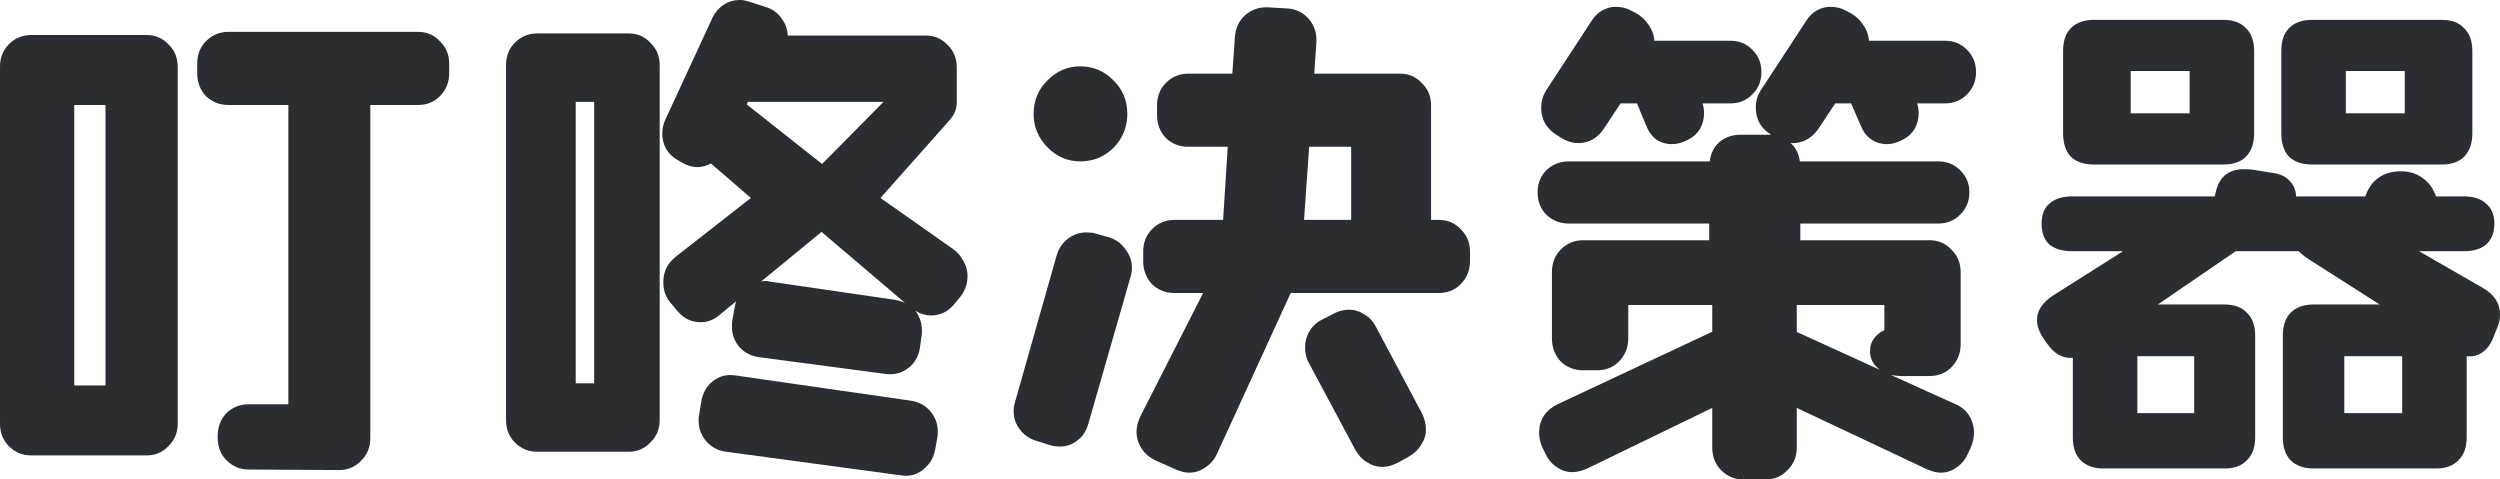 <svg width="146" height="28" viewBox="0 0 146 28" fill="none" xmlns="http://www.w3.org/2000/svg">
<path d="M24.408 1.861C24.927 1.861 25.355 2.044 25.694 2.41C26.053 2.755 26.233 3.192 26.233 3.721V4.27C26.233 4.799 26.053 5.246 25.694 5.612C25.355 5.958 24.927 6.131 24.408 6.131H21.626V25.59C21.626 26.119 21.447 26.556 21.088 26.902C20.749 27.268 20.32 27.451 19.802 27.451L14.537 27.421C14.019 27.421 13.58 27.238 13.221 26.872C12.882 26.526 12.713 26.089 12.713 25.56V25.468C12.713 24.94 12.882 24.492 13.221 24.126C13.58 23.781 14.019 23.608 14.537 23.608H16.84V6.131H13.341C12.822 6.131 12.383 5.958 12.025 5.612C11.686 5.246 11.516 4.799 11.516 4.27V3.721C11.516 3.192 11.686 2.755 12.025 2.41C12.383 2.044 12.822 1.861 13.341 1.861H24.408ZM8.555 2.044C9.073 2.044 9.502 2.227 9.841 2.593C10.2 2.938 10.379 3.375 10.379 3.904V24.736C10.379 25.265 10.2 25.702 9.841 26.048C9.502 26.414 9.073 26.597 8.555 26.597H1.825C1.306 26.597 0.867 26.414 0.509 26.048C0.17 25.702 0 25.265 0 24.736V3.904C0 3.375 0.17 2.938 0.509 2.593C0.867 2.227 1.306 2.044 1.825 2.044H8.555ZM6.162 6.131H4.337V22.51H6.162V6.131Z" fill="#2A2D32"/>
<path d="M55.666 14.549C55.925 14.732 56.125 14.966 56.264 15.251C56.424 15.515 56.504 15.8 56.504 16.105C56.504 16.572 56.364 16.979 56.085 17.325L55.786 17.691C55.407 18.179 54.938 18.423 54.38 18.423C54.061 18.423 53.752 18.331 53.453 18.148C53.712 18.474 53.841 18.87 53.841 19.338C53.841 19.48 53.831 19.592 53.812 19.673L53.722 20.314C53.642 20.822 53.413 21.219 53.034 21.503C52.655 21.788 52.216 21.9 51.718 21.839L44.359 20.863C43.881 20.802 43.492 20.609 43.193 20.283C42.894 19.938 42.744 19.531 42.744 19.063C42.744 18.901 42.754 18.779 42.774 18.697L42.894 17.996L42.983 17.599L42.026 18.392C41.687 18.677 41.318 18.819 40.919 18.819C40.381 18.819 39.922 18.596 39.544 18.148L39.215 17.752C38.895 17.406 38.736 16.979 38.736 16.471C38.736 15.861 38.985 15.362 39.484 14.976L43.851 11.56L41.518 9.547C41.239 9.689 40.979 9.76 40.74 9.76C40.421 9.76 40.112 9.669 39.813 9.486L39.603 9.364C39.304 9.201 39.075 8.988 38.915 8.723C38.756 8.439 38.676 8.134 38.676 7.808C38.676 7.524 38.736 7.249 38.856 6.985L41.608 1.037C41.767 0.712 41.986 0.458 42.266 0.275C42.545 0.092 42.854 0 43.193 0C43.372 0 43.552 0.031 43.731 0.092L44.688 0.397C45.087 0.519 45.396 0.732 45.616 1.037C45.855 1.342 45.985 1.688 46.005 2.074H54.051C54.569 2.074 54.998 2.257 55.337 2.623C55.696 2.969 55.875 3.406 55.875 3.935V5.978C55.875 6.344 55.746 6.68 55.487 6.985L51.419 11.56L55.666 14.549ZM36.702 1.952C37.22 1.952 37.649 2.135 37.988 2.501C38.347 2.847 38.526 3.284 38.526 3.813V24.523C38.526 25.052 38.347 25.489 37.988 25.834C37.649 26.2 37.22 26.383 36.702 26.383H31.378C30.859 26.383 30.42 26.2 30.061 25.834C29.723 25.489 29.553 25.052 29.553 24.523V3.813C29.553 3.284 29.723 2.847 30.061 2.501C30.42 2.135 30.859 1.952 31.378 1.952H36.702ZM34.698 5.948H33.621V22.388H34.698V5.948ZM51.598 5.948H43.671L43.612 6.1L48.009 9.577L51.598 5.948ZM52.256 17.508C52.475 17.548 52.675 17.609 52.854 17.691L47.979 13.543L44.449 16.44C44.509 16.42 44.589 16.41 44.688 16.41C44.788 16.41 44.868 16.42 44.928 16.44L52.256 17.508ZM53.154 23.394C53.632 23.455 54.021 23.659 54.32 24.004C54.619 24.35 54.769 24.757 54.769 25.224C54.769 25.367 54.759 25.479 54.739 25.56L54.619 26.231C54.539 26.678 54.34 27.044 54.021 27.329C53.702 27.634 53.323 27.787 52.884 27.787L52.585 27.756L42.415 26.383C41.937 26.322 41.548 26.119 41.248 25.773C40.949 25.428 40.8 25.021 40.8 24.553C40.8 24.411 40.81 24.299 40.83 24.218L40.949 23.486C41.029 22.998 41.229 22.611 41.548 22.327C41.867 22.042 42.246 21.9 42.684 21.9L42.983 21.93L53.154 23.394Z" fill="#2A2D32"/>
<path d="M84.022 12.841C84.541 12.841 84.97 13.024 85.309 13.39C85.668 13.736 85.847 14.173 85.847 14.701V15.251C85.847 15.779 85.668 16.227 85.309 16.593C84.97 16.938 84.541 17.111 84.022 17.111H75.378L71.071 26.505C70.911 26.851 70.682 27.116 70.383 27.299C70.103 27.502 69.794 27.604 69.455 27.604C69.216 27.604 68.957 27.543 68.678 27.421L67.511 26.902C67.152 26.739 66.873 26.505 66.674 26.2C66.474 25.895 66.374 25.57 66.374 25.224C66.374 24.919 66.454 24.604 66.614 24.279L70.263 17.111H68.588C68.07 17.111 67.631 16.938 67.272 16.593C66.933 16.227 66.763 15.779 66.763 15.251V14.701C66.763 14.173 66.933 13.736 67.272 13.39C67.631 13.024 68.07 12.841 68.588 12.841H71.43L71.699 8.571H69.396C68.877 8.571 68.438 8.398 68.079 8.052C67.74 7.686 67.571 7.239 67.571 6.71V6.161C67.571 5.633 67.74 5.195 68.079 4.85C68.438 4.484 68.877 4.301 69.396 4.301H71.968L72.118 2.166C72.157 1.637 72.357 1.21 72.716 0.885C73.095 0.559 73.533 0.407 74.032 0.427L75.109 0.488C75.647 0.508 76.086 0.712 76.425 1.098C76.764 1.484 76.913 1.952 76.874 2.501L76.754 4.301H81.749C82.268 4.301 82.696 4.484 83.035 4.85C83.394 5.195 83.574 5.633 83.574 6.161V12.841H84.022ZM63.084 9.425C62.346 9.425 61.708 9.15 61.17 8.601C60.631 8.052 60.362 7.402 60.362 6.649C60.362 5.877 60.631 5.226 61.17 4.697C61.708 4.148 62.346 3.874 63.084 3.874C63.842 3.874 64.49 4.148 65.028 4.697C65.567 5.226 65.836 5.877 65.836 6.649C65.836 7.422 65.567 8.083 65.028 8.632C64.49 9.16 63.842 9.425 63.084 9.425ZM78.908 8.571H76.455L76.156 12.841H78.908V8.571ZM64.729 13.848C65.148 13.97 65.477 14.203 65.716 14.549C65.976 14.874 66.105 15.24 66.105 15.647C66.105 15.83 66.075 16.013 66.016 16.196L63.563 24.736C63.443 25.163 63.234 25.489 62.935 25.712C62.636 25.956 62.287 26.078 61.888 26.078C61.708 26.078 61.509 26.048 61.289 25.987L60.512 25.743C60.113 25.621 59.794 25.397 59.555 25.072C59.315 24.767 59.196 24.411 59.196 24.004C59.196 23.821 59.226 23.638 59.285 23.455L61.708 14.915C61.828 14.508 62.047 14.183 62.366 13.939C62.685 13.695 63.044 13.573 63.443 13.573C63.663 13.573 63.832 13.593 63.952 13.634L64.729 13.848ZM83.035 24.126C83.195 24.452 83.275 24.767 83.275 25.072C83.275 25.397 83.185 25.692 83.005 25.956C82.846 26.241 82.607 26.475 82.288 26.658L81.63 27.024C81.311 27.187 81.011 27.268 80.732 27.268C80.413 27.268 80.114 27.177 79.835 26.994C79.556 26.831 79.326 26.587 79.147 26.261L76.455 21.229C76.295 20.964 76.216 20.649 76.216 20.283C76.216 19.958 76.295 19.653 76.455 19.368C76.634 19.063 76.884 18.829 77.203 18.667L77.921 18.301C78.2 18.158 78.489 18.087 78.788 18.087C79.107 18.087 79.406 18.179 79.685 18.362C79.965 18.524 80.184 18.758 80.343 19.063L83.035 24.126Z" fill="#2A2D32"/>
<path d="M114.204 23.608C114.543 23.75 114.802 23.964 114.981 24.248C115.181 24.553 115.28 24.889 115.28 25.255C115.28 25.56 115.221 25.845 115.101 26.109L114.922 26.505C114.762 26.851 114.543 27.116 114.263 27.299C113.984 27.502 113.675 27.604 113.336 27.604C113.097 27.604 112.818 27.532 112.499 27.39L104.931 23.821V26.139C104.931 26.668 104.751 27.105 104.393 27.451C104.054 27.817 103.625 28 103.106 28H101.82C101.302 28 100.863 27.817 100.504 27.451C100.165 27.105 99.996 26.668 99.996 26.139V23.821L92.697 27.36C92.378 27.502 92.089 27.573 91.829 27.573C91.49 27.573 91.181 27.471 90.902 27.268C90.623 27.085 90.404 26.821 90.244 26.475L90.065 26.109C89.945 25.845 89.885 25.56 89.885 25.255C89.885 24.909 89.975 24.584 90.154 24.279C90.354 23.994 90.623 23.77 90.962 23.608L99.876 19.429L99.996 19.368V17.813H95.09V19.765C95.09 20.293 94.91 20.741 94.552 21.107C94.213 21.452 93.784 21.625 93.265 21.625H92.458C91.939 21.625 91.501 21.452 91.142 21.107C90.803 20.741 90.633 20.293 90.633 19.765V15.891C90.633 15.362 90.803 14.925 91.142 14.579C91.501 14.213 91.939 14.03 92.458 14.03H99.816V13.055H91.62C91.102 13.055 90.663 12.882 90.304 12.536C89.965 12.19 89.796 11.753 89.796 11.224C89.796 10.716 89.965 10.289 90.304 9.943C90.663 9.598 91.102 9.425 91.62 9.425H99.846C99.906 8.957 100.095 8.581 100.414 8.296C100.753 8.012 101.162 7.869 101.641 7.869H103.435C102.837 7.503 102.538 6.975 102.538 6.283C102.538 5.877 102.648 5.521 102.867 5.216L105.499 1.19C105.659 0.946 105.858 0.752 106.098 0.61C106.357 0.468 106.626 0.397 106.905 0.397C107.224 0.397 107.513 0.468 107.773 0.61L108.072 0.763C108.391 0.946 108.64 1.179 108.82 1.464C109.019 1.749 109.129 2.054 109.149 2.379H113.576C114.094 2.379 114.523 2.552 114.862 2.898C115.221 3.243 115.4 3.68 115.4 4.209C115.4 4.738 115.221 5.175 114.862 5.521C114.523 5.866 114.094 6.039 113.576 6.039H111.96C112.02 6.222 112.05 6.415 112.05 6.619C112.05 6.944 111.97 7.249 111.811 7.534C111.651 7.798 111.412 8.012 111.093 8.174C110.774 8.337 110.475 8.418 110.195 8.418C109.876 8.418 109.587 8.337 109.328 8.174C109.069 8.012 108.869 7.778 108.73 7.473L108.102 6.039H107.174L106.187 7.534C105.988 7.818 105.749 8.032 105.469 8.174C105.19 8.317 104.891 8.378 104.572 8.357C104.871 8.622 105.051 8.977 105.11 9.425H113.187C113.705 9.425 114.134 9.598 114.473 9.943C114.832 10.289 115.011 10.716 115.011 11.224C115.011 11.753 114.832 12.19 114.473 12.536C114.134 12.882 113.705 13.055 113.187 13.055H105.14V14.03H112.678C113.197 14.03 113.625 14.213 113.964 14.579C114.323 14.925 114.503 15.362 114.503 15.891V20.1C114.503 20.629 114.323 21.076 113.964 21.442C113.625 21.788 113.197 21.961 112.678 21.961H111.033C110.873 21.961 110.674 21.94 110.435 21.9L114.204 23.608ZM90.932 7.9C90.633 7.717 90.404 7.493 90.244 7.229C90.085 6.944 90.005 6.639 90.005 6.314C90.005 5.907 90.115 5.541 90.334 5.216L92.966 1.19C93.126 0.946 93.325 0.752 93.564 0.61C93.824 0.468 94.093 0.397 94.372 0.397C94.691 0.397 94.98 0.468 95.24 0.61L95.539 0.763C95.858 0.946 96.107 1.179 96.286 1.464C96.486 1.749 96.596 2.054 96.615 2.379H101.042C101.561 2.379 101.99 2.552 102.329 2.898C102.688 3.243 102.867 3.68 102.867 4.209C102.867 4.738 102.688 5.175 102.329 5.521C101.99 5.866 101.561 6.039 101.042 6.039H99.427C99.487 6.222 99.517 6.415 99.517 6.619C99.517 6.944 99.437 7.249 99.278 7.534C99.118 7.798 98.879 8.012 98.56 8.174C98.241 8.337 97.932 8.418 97.632 8.418C97.313 8.418 97.024 8.337 96.765 8.174C96.526 8.012 96.336 7.778 96.197 7.473L95.598 6.039H94.641L93.654 7.534C93.275 8.083 92.777 8.357 92.159 8.357C91.84 8.357 91.53 8.266 91.231 8.083L90.932 7.9ZM104.961 19.399L109.777 21.595C109.398 21.31 109.208 20.944 109.208 20.497C109.208 20.232 109.278 19.998 109.418 19.795C109.577 19.572 109.787 19.399 110.046 19.277V17.813H104.931V19.399H104.961Z" fill="#2A2D32"/>
<path d="M122.28 9.608C121.702 9.608 121.253 9.455 120.934 9.15C120.635 8.825 120.485 8.367 120.485 7.778V2.989C120.485 2.399 120.635 1.952 120.934 1.647C121.253 1.322 121.702 1.159 122.28 1.159H129.848C130.426 1.159 130.865 1.322 131.164 1.647C131.483 1.952 131.642 2.399 131.642 2.989V7.778C131.642 8.367 131.483 8.825 131.164 9.15C130.865 9.455 130.426 9.608 129.848 9.608H122.28ZM135.022 9.608C134.444 9.608 133.995 9.455 133.676 9.15C133.377 8.825 133.228 8.367 133.228 7.778V2.989C133.228 2.399 133.377 1.952 133.676 1.647C133.995 1.322 134.444 1.159 135.022 1.159H142.59C143.168 1.159 143.607 1.322 143.906 1.647C144.225 1.952 144.385 2.399 144.385 2.989V7.778C144.385 8.367 144.225 8.825 143.906 9.15C143.607 9.455 143.168 9.608 142.59 9.608H135.022ZM124.434 6.619H127.873V4.148H124.434V6.619ZM136.997 6.619H140.436V4.148H136.997V6.619ZM144.983 16.806C145.661 17.192 146 17.711 146 18.362C146 18.667 145.93 18.962 145.791 19.246L145.611 19.704C145.452 20.11 145.232 20.405 144.953 20.588C144.694 20.771 144.395 20.842 144.056 20.802V25.529C144.056 26.119 143.896 26.566 143.577 26.872C143.278 27.197 142.839 27.36 142.261 27.36H135.112C134.534 27.36 134.085 27.197 133.766 26.872C133.467 26.566 133.317 26.119 133.317 25.529V19.612C133.317 19.023 133.467 18.575 133.766 18.27C134.085 17.945 134.534 17.782 135.112 17.782H138.971L134.813 15.129C134.594 14.986 134.404 14.834 134.245 14.671H130.565L126.019 17.782H129.907C130.486 17.782 130.924 17.945 131.224 18.27C131.543 18.575 131.702 19.023 131.702 19.612V25.529C131.702 26.119 131.543 26.566 131.224 26.872C130.924 27.197 130.486 27.36 129.907 27.36H122.848C122.27 27.36 121.821 27.197 121.502 26.872C121.203 26.566 121.053 26.119 121.053 25.529V20.893C120.475 20.954 119.967 20.67 119.528 20.039L119.378 19.826C119.099 19.419 118.96 19.043 118.96 18.697C118.96 18.148 119.269 17.67 119.887 17.264L123.985 14.671H121.024C120.445 14.671 119.997 14.539 119.678 14.274C119.378 13.99 119.229 13.583 119.229 13.055C119.229 12.546 119.378 12.16 119.678 11.895C119.997 11.611 120.445 11.468 121.024 11.468H129.339L129.429 11.102C129.648 10.289 130.187 9.882 131.044 9.882C131.283 9.882 131.463 9.893 131.582 9.913L132.719 10.096C133.158 10.157 133.487 10.309 133.706 10.553C133.946 10.797 134.075 11.102 134.095 11.468H138.133C138.293 11.001 138.542 10.645 138.881 10.401C139.24 10.136 139.679 10.004 140.197 10.004C140.716 10.004 141.144 10.136 141.483 10.401C141.842 10.645 142.101 11.001 142.261 11.468H143.876C144.455 11.468 144.893 11.611 145.192 11.895C145.511 12.16 145.671 12.546 145.671 13.055C145.671 13.583 145.511 13.99 145.192 14.274C144.893 14.539 144.455 14.671 143.876 14.671H141.274L144.983 16.806ZM128.143 20.802H124.822V24.126H128.143V20.802ZM140.287 20.802H136.907V24.126H140.287V20.802Z" fill="#2A2D32"/>
</svg>
